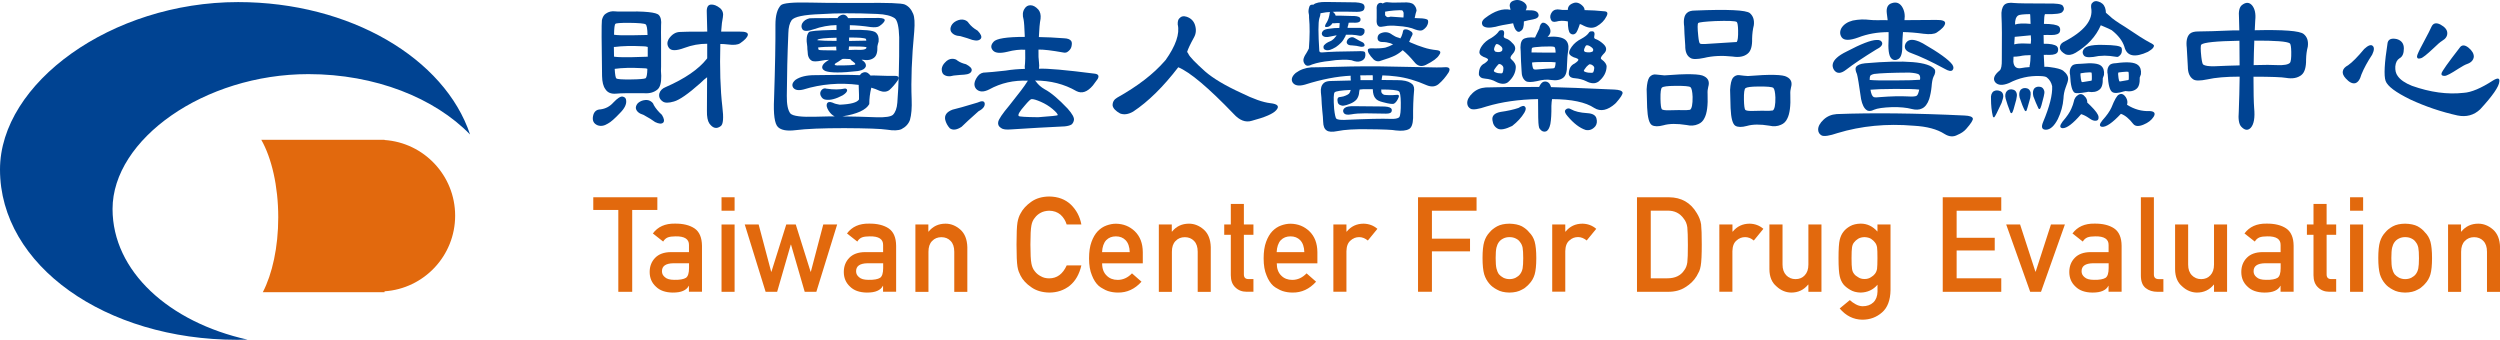 <?xml version="1.0" encoding="utf-8"?>
<!-- Generator: Adobe Illustrator 28.0.0, SVG Export Plug-In . SVG Version: 6.00 Build 0)  -->
<svg version="1.1" id="圖層_1" xmlns="http://www.w3.org/2000/svg" xmlns:xlink="http://www.w3.org/1999/xlink" x="0px" y="0px"
	 viewBox="0 0 455.35 61.89" style="enable-background:new 0 0 455.35 61.89;" xml:space="preserve">
<style type="text/css">
	.st0{fill:#004392;}
	.st1{fill:#E2690D;}
</style>
<g>
	<g>
		<path class="st0" d="M20.5,38.06c0-12.68,16.7-24.56,35.67-24.56c12.19,0,22.99,4.35,29.45,11C81,10.64,63.78,0.38,43.36,0.38
			C20.31,0.38,0,15.14,0,30.88c0,17.48,19.22,31.01,43.17,31.01c0.64,0,1.28-0.01,1.91-0.03C30.78,58.68,20.5,49.4,20.5,38.06z"/>
	</g>
	<g>
		<path class="st1" d="M70.04,25.5v-0.04H47.59c1.88,3.31,3.09,8.41,3.09,14.14c0,5.44-1.09,10.31-2.81,13.62h22.17v-0.16
			c7.19-0.49,12.86-6.47,12.86-13.78C82.9,31.97,77.22,25.99,70.04,25.5z"/>
	</g>
</g>
<g>
	<g>
		<path class="st0" d="M113.4,17.59c0.42,0.08,0.63,0.32,0.65,0.72c0.08,0.69-0.29,1.44-1.12,2.27c-0.96,1.02-1.69,1.66-2.21,1.93
			c-0.66,0.42-1.29,0.52-1.87,0.31c-0.71-0.29-0.99-0.84-0.84-1.65c0.15-0.81,0.6-1.23,1.37-1.25c0.93-0.12,1.71-0.54,2.34-1.25
			C112.46,17.89,113.02,17.53,113.4,17.59z M112.21,17.06c-0.91,0.08-1.57-0.2-1.96-0.84c-0.37-0.5-0.57-1.29-0.59-2.37
			c-0.1-6.09-0.11-9.48-0.03-10.19c0.14-0.58,0.38-0.98,0.72-1.18c0.5-0.35,1.07-0.49,1.71-0.41c0.21,0.04,0.72,0.05,1.53,0.03
			c3.84-0.08,5.98,0.13,6.42,0.65c0.35,0.37,0.49,1,0.4,1.87c-0.02,0.77-0.02,1.69,0,2.77c0,1.87,0,3.44,0,4.71
			c-0.04,0.52-0.03,1.09,0.03,1.71c0.02,1.29-0.22,2.13-0.72,2.52c-0.62,0.5-1.41,0.72-2.37,0.65
			C114.75,16.95,113.04,16.97,112.21,17.06z M117.98,10.33c0-0.6,0-1.19,0-1.78c-0.25-0.08-0.53-0.12-0.84-0.12
			c-2.12-0.1-3.83-0.06-5.14,0.12c-0.1,0-0.17,0-0.19,0c0.02,0.87,0.03,1.46,0.03,1.78c0.04-0.02,0.07-0.02,0.09,0
			c0.5,0.08,1.5,0.11,3.02,0.09C116.64,10.38,117.64,10.35,117.98,10.33z M117.94,6.37c-0.02-1.14-0.14-1.79-0.34-1.93
			c-0.21-0.17-1.25-0.26-3.11-0.28c-1.52,0-2.32,0.06-2.4,0.19c-0.15,0.12-0.23,0.79-0.25,1.99c0.04-0.02,0.07-0.02,0.09,0
			c0.5,0.08,1.53,0.11,3.08,0.09C116.51,6.41,117.49,6.39,117.94,6.37z M111.99,12.54h-0.03c0.06,1.08,0.17,1.66,0.31,1.74
			c0.15,0.15,1.03,0.21,2.65,0.19c1.52-0.02,2.41-0.09,2.68-0.22c0.19-0.19,0.29-0.76,0.31-1.71c-0.13-0.08-0.42-0.12-0.87-0.12
			C114.98,12.31,113.3,12.35,111.99,12.54z M120.56,20.92c0.42,0.69,0.49,1.16,0.22,1.43c-0.29,0.25-0.78,0.21-1.46-0.12
			c-0.46-0.35-1.16-0.79-2.12-1.31c-0.77-0.23-1.23-0.6-1.37-1.12c-0.06-0.29,0.03-0.6,0.28-0.93c0.25-0.27,0.59-0.47,1.03-0.59
			c0.54-0.12,0.98-0.08,1.31,0.12c0.35,0.21,0.56,0.45,0.62,0.72C119.42,19.74,119.92,20.34,120.56,20.92z M127.54,15.16
			c-2.2,1.95-3.8,3.06-4.8,3.33c-0.98,0.29-1.66,0.28-2.06-0.03c-0.52-0.37-0.72-0.85-0.59-1.43c0.15-0.54,0.54-0.93,1.18-1.18
			c3.47-1.52,5.95-3.22,7.45-5.11c0.04-0.06,0.07-0.1,0.09-0.12c0-0.96,0-1.84,0-2.65c-1.43,0-2.81,0.25-4.14,0.75
			c-1.5,0.56-2.44,0.56-2.83,0c-0.35-0.48-0.37-1.01-0.06-1.59c0.58-0.87,1.29-1.31,2.12-1.31c0.23-0.04,1.87-0.06,4.92-0.06
			c-0.04-1.37-0.07-2.55-0.09-3.55c-0.04-0.85,0.2-1.31,0.72-1.37c0.52-0.06,1.09,0.16,1.71,0.65c0.48,0.42,0.64,0.98,0.5,1.68
			c-0.12,0.52-0.23,1.38-0.31,2.59c1.1,0,2.22,0,3.36,0c1.08-0.02,1.58,0.19,1.5,0.62c-0.1,0.44-0.57,0.93-1.4,1.5
			c-0.44,0.29-1.18,0.36-2.24,0.22c-0.48-0.06-0.94-0.09-1.37-0.09c-0.12,4.45,0,8.27,0.37,11.46c0.25,1.99,0.16,3.16-0.28,3.49
			c-0.75,0.58-1.44,0.43-2.09-0.47c-0.31-0.46-0.46-1.23-0.44-2.31c0.02-0.56,0.03-2.6,0.03-6.11
			C128.41,14.34,128,14.7,127.54,15.16z"/>
		<path class="st0" d="M157.1,0.54c4.57-0.06,7.13,0.03,7.7,0.28c0.69,0.31,1.19,0.88,1.53,1.71c0.25,0.6,0.31,1.66,0.19,3.18
			c-0.46,4.82-0.61,8.94-0.47,12.37c0.06,1.56-0.04,2.81-0.31,3.77c-0.27,0.73-0.79,1.29-1.56,1.68c-0.56,0.25-1.43,0.28-2.62,0.09
			c-1.1-0.17-3.69-0.26-7.76-0.28c-3.99,0-6.96,0.12-8.91,0.37c-1.54,0.19-2.6,0-3.18-0.56c-0.62-0.58-0.86-2.31-0.72-5.2
			c0.19-5.77,0.27-10.26,0.25-13.46c0-1.64,0.32-2.81,0.97-3.52c0.39-0.41,2.19-0.58,5.39-0.5C148.68,0.52,151.85,0.54,157.1,0.54z
			 M157.1,13.26c0.48-0.23,0.91-0.11,1.31,0.34c0.06,0.04,0.1,0.09,0.12,0.16c0.46-0.02,0.84-0.02,1.15,0
			c1.56,0.06,2.68,0.08,3.36,0.06c0.6,0,0.77,0.26,0.5,0.78c-0.48,0.71-1,1.31-1.56,1.81c-0.5,0.35-1.09,0.39-1.78,0.12
			c-0.5-0.23-1-0.42-1.5-0.56c-0.25,1-0.37,1.99-0.37,2.99c-0.58,1.06-2.21,1.81-4.89,2.24c1.91,0.02,3.99,0.07,6.23,0.16
			c1.58,0.04,2.56-0.1,2.96-0.44c0.46-0.46,0.73-1.19,0.81-2.21c0.25-3.1,0.36-7.07,0.34-11.93c-0.06-1.89-0.32-3.03-0.78-3.43
			c-0.67-0.48-1.75-0.75-3.24-0.81c-4.01-0.17-7.41-0.16-10.22,0.03c-3.12,0.1-4.9,0.48-5.36,1.12c-0.37,0.54-0.57,1.32-0.59,2.34
			c-0.17,3.92-0.26,7.74-0.28,11.43c-0.02,1.56,0.2,2.63,0.65,3.21c0.46,0.48,1.99,0.67,4.61,0.59c2.16-0.06,3.31-0.08,3.46-0.06
			c-0.41-0.19-0.79-0.54-1.12-1.06c-0.33-0.54-0.43-0.97-0.28-1.28c0.17-0.31,0.51-0.36,1.03-0.16c0.33,0.17,0.76,0.29,1.28,0.37
			c2.01-0.08,3.19-0.4,3.52-0.96c0.02-0.25,0-1.13-0.06-2.65c-3.47-0.44-6.82-0.16-10.06,0.84c-0.92,0.23-1.54,0.11-1.87-0.34
			c-0.29-0.46-0.15-0.93,0.44-1.43c0.83-0.56,1.99-0.84,3.49-0.84c3.61-0.08,6.35-0.08,8.22,0C156.74,13.48,156.9,13.34,157.1,13.26
			z M149.66,11.04c-0.96,0.19-1.57,0.19-1.84,0c-0.48-0.29-0.72-0.85-0.72-1.68c-0.04-0.25-0.06-0.54-0.06-0.87
			c-0.23-1.33-0.12-2.21,0.31-2.65c0.21-0.19,1.57-0.31,4.08-0.37c0.31-0.02,0.62-0.02,0.93,0c0-0.33,0-0.63,0-0.9
			c-1.37,0.02-2.77,0.28-4.21,0.78c-1.06,0.37-1.72,0.37-1.99,0c-0.23-0.35-0.24-0.73-0.03-1.12c0.27-0.46,0.72-0.76,1.34-0.9
			c0.1-0.02,1.22-0.03,3.33-0.03c0.58-0.02,1.16-0.02,1.74,0c0.08-0.14,0.17-0.25,0.25-0.31c0.6-0.44,1.1-0.42,1.5,0.03
			c0.06,0.1,0.12,0.2,0.19,0.28c1.81-0.02,3.68-0.03,5.61-0.03c0.73,0.02,1.08,0.17,1.06,0.44c-0.08,0.31-0.42,0.67-1,1.06
			c-0.29,0.19-0.81,0.24-1.56,0.16c-1.39-0.21-2.66-0.32-3.8-0.34c0,0.21,0,0.44,0,0.69c-0.02,0.04-0.03,0.09-0.03,0.16
			c2.7-0.06,4.28,0.09,4.74,0.47c0.44,0.37,0.61,0.93,0.53,1.68c-0.08,0.25-0.16,0.53-0.22,0.84c0.04,1.04-0.16,1.72-0.59,2.06
			c-0.5,0.41-1.18,0.55-2.06,0.4c-0.06-0.02-0.14-0.02-0.22,0c0.12,0.08,0.26,0.19,0.41,0.31c0.31,0.29,0.43,0.6,0.34,0.94
			c-0.15,0.37-0.54,0.62-1.18,0.75c-0.15,0.02-0.26,0.04-0.34,0.06c-2.91,0.33-4.84,0.33-5.8,0c-0.33-0.15-0.53-0.32-0.59-0.53
			c-0.06-0.17-0.02-0.38,0.12-0.62c0.17-0.27,0.53-0.57,1.09-0.9C150.48,10.9,150.03,10.96,149.66,11.04z M152.37,6.87
			c-2.1,0.04-3.25,0.17-3.46,0.37c-0.02,0-0.03,0.03-0.03,0.09c0.69,0.08,1.85,0.12,3.49,0.12C152.37,7.25,152.37,7.06,152.37,6.87z
			 M152.31,8.49c-1.62,0.02-2.72,0.07-3.3,0.16c0.02,0.27,0.07,0.41,0.16,0.44c0.1,0.06,1.16,0.09,3.18,0.09
			C152.32,8.97,152.31,8.74,152.31,8.49z M150.37,18.15c-0.39-0.04-0.7-0.29-0.9-0.75c-0.15-0.37-0.08-0.72,0.19-1.03
			c0.27-0.27,0.56-0.34,0.87-0.22c1.31,0.19,2.44,0.18,3.4-0.03c0.23,0.02,0.35,0.13,0.37,0.34c-0.02,0.27-0.29,0.57-0.81,0.9
			C152.24,18.03,151.21,18.29,150.37,18.15z M154.86,10.76c-0.91-0.06-1.4-0.06-1.46,0c-0.08,0.04-0.17,0.09-0.25,0.16
			c-0.35,0.25-0.66,0.45-0.93,0.59c-0.15,0.1-0.21,0.19-0.19,0.25c0.04,0.1,0.19,0.16,0.44,0.16c2.08,0,3.18-0.06,3.3-0.19
			c0.02-0.12-0.03-0.23-0.16-0.31c-0.19-0.17-0.38-0.32-0.59-0.47C154.93,10.85,154.88,10.78,154.86,10.76z M154.58,9.11
			c0.83-0.04,1.47-0.05,1.93-0.03c0.62,0.02,1.04-0.06,1.25-0.25c0.02-0.04,0.04-0.12,0.06-0.25c-0.56-0.1-1.62-0.14-3.18-0.12
			C154.62,8.69,154.6,8.91,154.58,9.11z M154.64,7.46c1.52-0.04,2.57-0.06,3.15-0.06c-0.02-0.19-0.04-0.29-0.06-0.31
			c-0.29-0.19-1.32-0.27-3.08-0.25c0,0.21,0,0.37,0,0.5C154.64,7.4,154.64,7.44,154.64,7.46z"/>
		<path class="st0" d="M175.95,11.7c0.77,0.4,1.11,0.78,1.03,1.15c-0.08,0.44-0.54,0.69-1.37,0.75c-0.44,0.02-1.07,0.07-1.9,0.16
			c-0.79,0.23-1.41,0.16-1.87-0.22c-0.23-0.23-0.33-0.57-0.31-1.03c0.06-0.42,0.26-0.79,0.59-1.12c0.39-0.44,0.82-0.66,1.28-0.68
			c0.44,0,0.76,0.1,0.97,0.31C174.78,11.32,175.31,11.55,175.95,11.7z M179.35,18.8c0.08,0.54-0.29,1.03-1.12,1.46
			c-1.5,1.33-2.52,2.27-3.08,2.83c-0.87,0.58-1.59,0.67-2.15,0.28c-0.42-0.46-0.7-0.98-0.84-1.56c-0.17-0.83,0.28-1.44,1.34-1.84
			c0.75-0.17,2.25-0.59,4.52-1.28C178.82,18.33,179.26,18.37,179.35,18.8z M178.07,5.59c0.6,0.62,0.8,1.1,0.59,1.43
			c-0.27,0.37-0.79,0.46-1.56,0.25c-0.5-0.19-1.23-0.42-2.18-0.69c-0.83-0.04-1.4-0.32-1.71-0.84c-0.15-0.31-0.13-0.66,0.06-1.06
			c0.19-0.37,0.5-0.66,0.93-0.87c0.52-0.25,1-0.31,1.43-0.19c0.39,0.12,0.66,0.32,0.81,0.59C176.85,4.74,177.38,5.2,178.07,5.59z
			 M184.18,23.57c-0.91,0.08-1.53,0-1.84-0.25c-0.44-0.27-0.61-0.63-0.53-1.09c0.08-0.5,0.76-1.51,2.03-3.02
			c1.76-2.2,2.81-3.59,3.15-4.17c0.08-0.15,0.17-0.26,0.25-0.34c-2.58-0.12-4.93,0.41-7.07,1.59c-1.02,0.52-1.81,0.49-2.37-0.09
			c-0.5-0.6-0.41-1.37,0.28-2.31c0.35-0.48,0.84-0.71,1.46-0.69c0.52-0.02,1.72-0.13,3.61-0.34c1.16-0.19,2.34-0.29,3.52-0.31
			c-0.04-0.29-0.03-0.62,0.03-1c0.04-0.39,0.05-1.23,0.03-2.49c-0.98-0.06-2.06,0.06-3.24,0.37c-1.29,0.31-2.15,0.25-2.59-0.19
			c-0.48-0.5-0.46-1.04,0.06-1.62c0.5-0.6,2.4-0.9,5.7-0.9c-0.06-1.72-0.14-2.77-0.22-3.15c-0.23-0.79-0.18-1.44,0.16-1.96
			c0.27-0.46,0.65-0.67,1.15-0.65c0.46,0.02,0.91,0.28,1.37,0.78c0.35,0.42,0.49,0.98,0.41,1.68c-0.15,0.77-0.25,1.88-0.31,3.33
			c1.35,0.02,2.87,0.09,4.55,0.22c0.69,0.02,1.13,0.19,1.34,0.5c0.15,0.21,0.16,0.57,0.03,1.09c-0.12,0.38-0.38,0.69-0.78,0.94
			c-0.21,0.1-0.45,0.12-0.72,0.06c-2.06-0.37-3.55-0.55-4.49-0.53c-0.02,1.02,0.01,1.79,0.09,2.31c0.06,0.46,0.06,0.85,0,1.18
			c1.47-0.08,4.86,0.22,10.16,0.9c0.66,0.08,0.84,0.41,0.53,0.97c-0.31,0.42-0.6,0.81-0.87,1.18c-1,1.18-1.99,1.53-2.99,1.03
			c-2.22-1.29-4.74-1.93-7.54-1.93c0.06,0.06,0.12,0.13,0.19,0.22c0.39,0.54,0.91,1,1.56,1.37c1.14,0.6,2.53,1.78,4.18,3.52
			c0.85,0.96,1.23,1.65,1.15,2.09c-0.06,0.33-0.2,0.59-0.4,0.78c-0.27,0.19-0.7,0.31-1.28,0.37c-0.77,0.04-2.38,0.12-4.83,0.25
			C187.21,23.38,185.57,23.48,184.18,23.57z M187.88,18.05c-0.19,0.02-0.59,0.41-1.21,1.15c-0.96,1.08-1.33,1.72-1.12,1.93
			c0.1,0.12,1.29,0.2,3.55,0.22c2.31-0.17,3.49-0.29,3.55-0.37c0.04-0.19-0.28-0.57-0.97-1.15c-0.62-0.52-1.32-0.94-2.09-1.28
			C188.79,18.2,188.22,18.03,187.88,18.05z"/>
		<path class="st0" d="M206.39,20.33c-0.87,0.5-1.66,0.61-2.37,0.34c-0.83-0.46-1.29-0.95-1.37-1.46c-0.02-0.62,0.26-1.1,0.84-1.43
			c3.72-2.08,6.6-4.3,8.66-6.67c0.02-0.06,0.06-0.1,0.12-0.12c1.89-2.66,2.64-4.84,2.24-6.54c-0.02-0.52,0.07-0.88,0.28-1.09
			c0.33-0.39,0.78-0.5,1.34-0.31c0.75,0.25,1.25,0.73,1.5,1.43c0.29,0.85,0.24,1.63-0.16,2.34c-0.69,1.25-1.1,2.13-1.25,2.65
			c0.1,0.1,0.19,0.23,0.25,0.38c0.21,0.48,1.22,1.54,3.05,3.18c1.47,1.27,3.65,2.57,6.54,3.89c2.22,1.1,3.99,1.72,5.3,1.87
			c1.37,0.15,1.73,0.57,1.09,1.28c-0.54,0.64-2.02,1.29-4.45,1.93c-1.12,0.35-2.22-0.06-3.3-1.25c-4.61-4.8-7.98-7.63-10.09-8.5
			C211.87,15.82,209.13,18.52,206.39,20.33z"/>
		<path class="st0" d="M241.62,23.75c-0.4-0.27-0.6-0.79-0.62-1.56c-0.02-0.58-0.07-1.26-0.16-2.03c-0.08-0.83-0.13-1.63-0.16-2.4
			c-0.04-0.33-0.07-0.63-0.09-0.9c-0.08-0.77,0.09-1.35,0.53-1.74c0.27-0.25,0.73-0.37,1.37-0.37c1.1-0.04,2.28-0.07,3.55-0.09
			c-0.04-0.38-0.05-0.67-0.03-0.87c-2.53,0.12-5.31,0.66-8.32,1.62c-1.1,0.31-1.85,0.19-2.24-0.37c-0.33-0.54-0.16-1.12,0.53-1.74
			c0.81-0.6,1.76-0.95,2.84-1.03c0.31,0,0.91-0.01,1.81-0.03c3.74-0.12,7.21-0.18,10.4-0.16c3.93,0.08,6.67,0.13,8.22,0.16
			c1.87,0.06,3.21,0.06,4.02,0c0.73-0.02,0.92,0.29,0.59,0.93c-0.54,0.85-1.15,1.57-1.84,2.15c-0.58,0.48-1.29,0.55-2.12,0.22
			c-1.97-0.87-3.84-1.41-5.61-1.62c-0.79-0.1-1.63-0.17-2.52-0.19c0,0.04,0,0.07,0,0.09c-0.06,0.23-0.1,0.48-0.12,0.75
			c1.12,0,2.1,0.01,2.93,0.03c1.04,0,1.82,0.17,2.34,0.5c0.46,0.25,0.68,0.66,0.65,1.25c-0.15,1.62-0.21,3.34-0.19,5.17
			c-0.04,1.08-0.29,1.75-0.75,1.99c-0.52,0.29-1.32,0.37-2.4,0.25c-0.56-0.12-2.25-0.2-5.08-0.22c-2.37-0.04-4.22,0.07-5.55,0.34
			C242.66,24.07,242,24.03,241.62,23.75z M248.48,5.34c0.08,0.15,0.09,0.35,0.03,0.62c-0.08,0.21-0.23,0.38-0.44,0.5
			c-0.12,0.06-0.26,0.08-0.4,0.06c-0.5-0.1-0.97-0.17-1.4-0.19c-0.31,0-0.68,0-1.12,0c-0.06,0.12-0.1,0.23-0.12,0.31
			c-0.25,0.5-0.51,0.88-0.78,1.15c-0.31,0.31-0.62,0.57-0.93,0.78c-0.42,0.25-0.76,0.42-1.03,0.5c-0.35,0.1-0.63,0.11-0.84,0.03
			c-0.23-0.08-0.35-0.2-0.37-0.34c-0.06-0.27,0-0.48,0.19-0.62c0.21-0.23,0.54-0.44,1-0.62c0.19-0.06,0.42-0.22,0.69-0.47
			c0.19-0.21,0.35-0.4,0.5-0.59c-0.1-0.02-0.17-0.02-0.19,0c-0.35,0.06-0.67,0.12-0.94,0.19c-0.68,0.17-1.15,0.12-1.4-0.12
			c-0.25-0.27-0.24-0.57,0.03-0.89c0.19-0.23,0.62-0.37,1.31-0.43c0.48-0.08,1.04-0.12,1.68-0.12c0.04-0.41,0.06-0.69,0.06-0.83
			l-0.03-0.06c-0.17,0-0.31,0-0.44,0c-0.37,0.04-0.65,0.05-0.84,0.03c-0.23,0.35-0.5,0.57-0.81,0.66c-0.29,0.06-0.47,0.05-0.53-0.03
			c-0.06-0.14,0.04-0.42,0.31-0.81c0.12-0.21,0.23-0.45,0.31-0.7c0.1-0.36,0.17-0.63,0.19-0.82c0-0.17,0.03-0.28,0.09-0.34
			c-0.52,0.02-0.98,0.07-1.37,0.16c-0.17,0.02-0.29,0.04-0.37,0.06c-0.02,0.29-0.09,0.61-0.22,0.95c-0.21,0.74-0.21,2.71,0,5.91
			c0.02,0.21,0.19,0.3,0.5,0.28c1.33-0.12,3.5-0.2,6.51-0.22c0.69-0.04,1.1,0,1.25,0.12c0.1,0.1,0.15,0.34,0.12,0.72
			c-0.04,0.46-0.31,0.78-0.81,0.96c-0.46,0.17-1.03,0.12-1.71-0.16c-0.46-0.08-1.01-0.11-1.65-0.09c-0.85,0.02-1.62,0.09-2.31,0.22
			c-1.21,0.11-2.29,0.32-3.24,0.65c-0.56,0.29-0.97,0.3-1.22,0.03c-0.25-0.27-0.36-0.57-0.34-0.9c0.04-0.33,0.22-0.73,0.53-1.18
			c0.19-0.31,0.34-0.6,0.47-0.87c0.17-2.2,0.18-4.07,0.03-5.6c0.02-0.32-0.01-0.63-0.09-0.94c-0.04-0.31,0.01-0.68,0.16-1.12
			c0.1-0.27,0.35-0.37,0.75-0.31c-0.02-0.02-0.02-0.03,0-0.03c0.39-0.33,1.16-0.49,2.31-0.47c1.6,0.02,3.12,0.04,4.58,0.06
			c1.14-0.02,1.88,0.1,2.21,0.37c0.21,0.25,0.25,0.54,0.12,0.87c-0.1,0.33-0.54,0.5-1.31,0.5c-1.43-0.04-2.69-0.05-3.77-0.03
			c-0.27,0-0.5,0.01-0.68,0.03c0.1,0.04,0.2,0.1,0.28,0.19c0.17,0.19,0.26,0.35,0.28,0.5c0.23,0,0.48,0,0.75,0
			c0.73,0.02,1.43,0.04,2.12,0.06c0.77-0.02,1.28,0.07,1.53,0.28c0.14,0.15,0.18,0.35,0.09,0.6c-0.1,0.23-0.42,0.35-0.93,0.35
			c-0.46-0.02-0.85-0.02-1.18,0c-0.04,0.15-0.07,0.29-0.09,0.44c-0.06,0.13-0.1,0.29-0.12,0.5c0.68,0,1.46,0,2.34,0
			C248.1,5.1,248.35,5.2,248.48,5.34z M254.34,17.28c0.37-0.06,0.52,0.06,0.44,0.37c-0.23,0.6-0.51,1.01-0.84,1.21
			c-0.23,0.15-0.91,0.06-2.06-0.25c-0.67-0.16-1.1-0.38-1.31-0.65c-0.33-0.33-0.51-0.9-0.53-1.71c-0.56,0-1.15,0-1.78,0
			c-0.23,0.02-0.44,0.04-0.62,0.06c-0.06,0.27-0.1,0.54-0.12,0.81c-0.08,0.4-0.23,0.73-0.44,1c-0.29,0.33-0.69,0.59-1.18,0.78
			c-0.52,0.21-0.9,0.32-1.15,0.34c-0.21,0.04-0.44,0-0.69-0.12c-0.21-0.1-0.34-0.26-0.4-0.47c-0.08-0.31-0.08-0.56,0-0.75
			c0.04-0.15,0.23-0.23,0.56-0.25c0.33-0.04,0.63-0.12,0.9-0.25c0.25-0.1,0.45-0.22,0.59-0.34c0.13-0.17,0.22-0.35,0.28-0.56
			c0-0.06,0-0.1,0-0.12c-1.72,0.08-2.69,0.23-2.9,0.44c-0.19,0.19-0.22,1.2-0.09,3.02c0.12,1.06,0.26,1.65,0.4,1.78
			c0.23,0.17,0.72,0.24,1.46,0.22c4.17-0.19,6.96-0.25,8.35-0.19c0.85,0.04,1.4-0.06,1.65-0.31c0.21-0.27,0.3-1.16,0.28-2.68
			c-0.02-1.2-0.13-1.88-0.34-2.02c-0.31-0.23-1.38-0.34-3.21-0.34c0,0.04,0,0.1,0,0.19c-0.06,0.33,0.1,0.59,0.5,0.78
			C252.76,17.35,253.5,17.36,254.34,17.28z M251.72,19.39c0.83,0,1.37,0.1,1.62,0.31c0.17,0.15,0.21,0.35,0.12,0.62
			c-0.08,0.25-0.41,0.38-1,0.38c-1.45-0.04-2.72-0.06-3.8-0.06c-1,0-1.85,0.06-2.55,0.19c-0.75,0.15-1.22,0.03-1.4-0.34
			c-0.15-0.29-0.08-0.56,0.19-0.81c0.31-0.25,0.88-0.36,1.71-0.34C248.4,19.37,250.1,19.39,251.72,19.39z M248.26,7.74
			c0.21,0.17,0.3,0.35,0.28,0.56c-0.06,0.17-0.28,0.24-0.65,0.22c-0.58-0.14-1.12-0.23-1.62-0.25c-0.44,0-0.73-0.09-0.87-0.28
			c-0.12-0.17-0.15-0.34-0.06-0.53c0.06-0.21,0.2-0.38,0.4-0.53c0.21-0.1,0.38-0.16,0.53-0.16c0.19,0,0.38,0.07,0.59,0.22
			C247.34,7.29,247.8,7.53,248.26,7.74z M250.04,14.6c0-0.31,0-0.54,0-0.68c-0.02-0.08-0.03-0.16-0.03-0.22
			c-0.75,0-1.51,0.01-2.27,0.03c0.06,0.27,0.08,0.56,0.06,0.87C248.58,14.6,249.33,14.6,250.04,14.6z M250.22,10.86
			c-0.83-0.85-1.18-1.47-1.06-1.87c0.06-0.12,0.29-0.19,0.69-0.19c1,0.04,1.82,0,2.46-0.12c0.44-0.12,0.91-0.32,1.43-0.59
			c-0.19-0.08-0.35-0.16-0.5-0.22c-0.46-0.14-0.93-0.22-1.43-0.22c-0.62,0-0.92-0.26-0.9-0.78c0.02-0.44,0.26-0.73,0.72-0.87
			c0.71-0.25,1.35-0.14,1.93,0.31c0.39,0.27,0.76,0.45,1.09,0.53c0.15,0.04,0.28,0.09,0.41,0.16c0.08-0.15,0.16-0.28,0.22-0.41
			c0.13-0.31,0.22-0.63,0.28-0.97c0.04-0.14,0.12-0.23,0.25-0.25c0.35-0.1,0.79,0.04,1.31,0.44c0.17,0.17,0.21,0.35,0.12,0.56
			c-0.21,0.37-0.38,0.76-0.53,1.15c-0.02,0.04-0.04,0.07-0.06,0.09c0.1,0.04,0.22,0.09,0.34,0.16c0.85,0.37,1.62,0.66,2.31,0.87
			c0.73,0.25,1.54,0.41,2.43,0.5c0.64,0.08,0.78,0.38,0.4,0.87c-0.31,0.56-1.12,1.16-2.43,1.81c-0.83,0.4-1.54,0.21-2.12-0.56
			c-0.71-0.85-1.4-1.56-2.09-2.12c-0.42,0.38-0.88,0.7-1.4,0.97c-0.58,0.29-1.53,0.63-2.83,1.03
			C250.9,11.22,250.56,11.13,250.22,10.86z M258.01,1.95c-0.02,0.04-0.04,0.1-0.06,0.19c-0.04,0.06-0.14,0.45-0.28,1.15
			c0.77,0.02,1.23,0.04,1.37,0.06c0.6,0.06,0.94,0.17,1.03,0.31c0.12,0.31,0.05,0.7-0.22,1.15c-0.25,0.33-0.51,0.56-0.78,0.69
			c-0.27,0.12-0.7,0.08-1.28-0.12c-0.77-0.35-1.85-0.57-3.24-0.65c-0.93-0.1-1.71-0.08-2.34,0.06c-0.48,0.1-0.81,0.12-1,0.06
			c-0.19-0.1-0.32-0.26-0.4-0.47c-0.08-0.27-0.1-0.65-0.06-1.15c0-0.29,0-0.78,0-1.46c-0.04-0.46,0.02-0.79,0.19-1
			c0.15-0.17,0.32-0.25,0.53-0.25c0.17,0,0.29,0.04,0.37,0.12c0.37-0.21,0.69-0.28,0.97-0.22c0.21,0.02,0.5,0.04,0.87,0.06
			c0.75,0,1.38-0.01,1.9-0.03c0.93-0.06,1.57,0.06,1.9,0.37C257.81,1.14,257.99,1.51,258.01,1.95z M252.28,2.13
			c0,0.31,0,0.53,0,0.65c0.17,0.21,0.31,0.32,0.44,0.34c0.17,0.02,0.35-0.01,0.56-0.09c0.25,0.02,1.03,0.07,2.34,0.16
			c0.02-0.12,0.03-0.23,0.03-0.31c0-0.19,0-0.29,0-0.31c0.04-0.25-0.04-0.48-0.25-0.69c-0.19-0.04-0.68-0.03-1.5,0.03
			C253.15,1.98,252.61,2.05,252.28,2.13z"/>
		<path class="st0" d="M294.03,16.31c0.91,0.04,1.41,0.22,1.5,0.53c0.08,0.27-0.32,0.91-1.22,1.93c-0.04,0-0.07,0.03-0.09,0.09
			c-1.41,1.25-2.69,1.52-3.83,0.81c-1.58-1.06-4.14-1.6-7.7-1.62c-0.06,0.33-0.1,0.75-0.12,1.25c0.02,1.37-0.04,2.47-0.19,3.3
			c-0.17,0.77-0.44,1.21-0.81,1.34c-0.39,0.12-0.75-0.01-1.06-0.4c-0.15-0.17-0.23-0.38-0.25-0.66c-0.08-0.35-0.12-1.96-0.12-4.83
			c-3.49,0.06-6.62,0.51-9.38,1.34c-1.47,0.5-2.43,0.64-2.87,0.44c-0.42-0.23-0.63-0.57-0.65-1.03c-0.02-0.6,0.31-1.23,1-1.87
			c0.64-0.6,1.43-0.93,2.37-1c2.35-0.08,5.59-0.11,9.72-0.09c0.25-0.56,0.54-0.88,0.87-0.97c0.42-0.08,0.76,0.04,1.03,0.38
			c0.1,0.17,0.2,0.37,0.28,0.62C284.64,15.91,288.48,16.06,294.03,16.31z M272.5,14.91c-0.58-0.33-1.26-0.53-2.02-0.59
			c-0.33-0.02-0.6-0.1-0.81-0.25c-0.19-0.17-0.29-0.34-0.31-0.53c0-1.02,0.34-1.68,1.03-1.99c0.44-0.31,0.65-0.54,0.65-0.69
			c0-0.14-0.28-0.31-0.84-0.5c-0.33-0.17-0.54-0.32-0.62-0.47c-0.1-0.17-0.15-0.29-0.12-0.37c0-0.33,0.16-0.73,0.47-1.18
			c0.4-0.58,0.97-1.06,1.71-1.43c0.58-0.37,1-0.73,1.25-1.06c0.14-0.25,0.31-0.36,0.5-0.34c0.52-0.1,0.69,0.25,0.5,1.06
			c-0.02,0.21,0.1,0.35,0.37,0.44c0.39,0.1,0.79,0.37,1.18,0.81c0.71,0.62,0.72,1.31,0.03,2.06c-0.39,0.42-0.46,0.73-0.19,0.93
			c0.54,0.48,0.81,0.93,0.81,1.37c-0.02,1.06-0.5,1.99-1.43,2.8c-0.29,0.21-0.62,0.3-1,0.28C273.28,15.23,272.89,15.12,272.5,14.91z
			 M272.4,4.88c-1.16,0.25-1.93,0.19-2.31-0.19c-0.31-0.46-0.19-0.91,0.37-1.37c1.72-1.33,3.28-1.84,4.67-1.53
			c-0.02-0.1-0.04-0.2-0.06-0.28c-0.19-0.56-0.08-0.98,0.31-1.25c0.75-0.41,1.51-0.34,2.27,0.22c0.42,0.35,0.53,0.76,0.34,1.21
			c-0.04,0.04-0.07,0.1-0.09,0.19c0.25-0.02,0.5-0.02,0.75,0c0.98-0.02,1.51,0.26,1.59,0.84c0.04,0.39-0.29,0.67-1,0.81
			c-0.6,0.1-1.16,0.23-1.68,0.37c0.02,0.93-0.16,1.51-0.53,1.71c-0.31,0.29-0.62,0.25-0.93-0.12c-0.21-0.27-0.37-0.69-0.5-1.25
			C274.1,4.48,273.03,4.69,272.4,4.88z M275.43,22.94c-1.23,0.6-2.1,0.77-2.62,0.5c-0.56-0.29-0.88-0.79-0.97-1.5
			c-0.15-0.83,0.35-1.35,1.5-1.56c1.23-0.17,2.31-0.41,3.24-0.72c0.58-0.37,0.97-0.46,1.15-0.25c0.25,0.23,0.22,0.6-0.09,1.12
			C277.12,21.4,276.38,22.2,275.43,22.94z M273.03,11.64c-0.06,0.02-0.23,0.2-0.5,0.53c-0.29,0.37-0.44,0.62-0.44,0.75
			c0.02,0.1,0.13,0.2,0.34,0.28c0.23,0.1,0.53,0.16,0.9,0.16c0.17,0.02,0.28-0.01,0.34-0.09c0.1-0.19,0.16-0.47,0.16-0.84
			c0-0.23-0.09-0.42-0.28-0.56C273.41,11.73,273.24,11.66,273.03,11.64z M272.59,8.02c-0.1,0.02-0.2,0.14-0.28,0.34
			c-0.12,0.25-0.19,0.47-0.19,0.65c0.04,0.19,0.13,0.32,0.28,0.41c0.48,0.12,0.84,0.09,1.09-0.09c0.1-0.06,0.16-0.19,0.16-0.37
			c0.02-0.21-0.1-0.42-0.37-0.62C273.03,8.13,272.8,8.02,272.59,8.02z M279.94,14.78c-1.02,0.21-1.69,0.21-2.02,0
			c-0.52-0.35-0.78-0.98-0.78-1.87c-0.08-1.18-0.14-2.37-0.16-3.55c-0.12-1.08,0.01-1.81,0.4-2.18c0.39-0.31,1.13-0.43,2.21-0.34
			c0.52-1.06,0.78-1.6,0.78-1.62c0.1-0.64,0.32-1.01,0.65-1.09c0.33-0.02,0.69,0.2,1.06,0.65c0.42,0.6,0.43,1.16,0.03,1.68
			c-0.08,0.08-0.17,0.17-0.25,0.25c1.52-0.12,2.59,0.04,3.21,0.5c0.48,0.39,0.68,1,0.59,1.81c-0.15,0.89-0.23,1.85-0.25,2.87
			c0.02,1.12-0.2,1.87-0.65,2.24c-0.54,0.44-1.29,0.58-2.24,0.44C281.8,14.44,280.94,14.51,279.94,14.78z M283.34,9.58
			c-0.02-0.6-0.09-0.94-0.22-1.03c-0.19-0.1-0.95-0.12-2.27-0.06c-1.06,0.06-1.65,0.14-1.78,0.22c-0.08,0.06-0.12,0.34-0.12,0.84
			c0.39,0.02,1.18,0.03,2.37,0.03C282.27,9.58,282.94,9.58,283.34,9.58z M279.04,11.39c0.06,0.73,0.17,1.13,0.31,1.21
			c0.08,0.06,0.25,0.08,0.5,0.06c1.39-0.12,2.32-0.19,2.77-0.19c0.25,0,0.42-0.03,0.5-0.09c0.12-0.17,0.2-0.51,0.22-1.03
			c-0.42-0.06-1.1-0.08-2.06-0.06C280.16,11.29,279.41,11.32,279.04,11.39z M283.43,3.94c-0.5,0.12-0.82-0.01-0.97-0.41
			c-0.19-0.44-0.11-0.88,0.22-1.34c0.33-0.42,0.82-0.56,1.46-0.44c0.21,0.06,0.59,0.08,1.15,0.06c0.1-0.02,0.2-0.02,0.28,0
			c-0.02-0.56,0.28-0.97,0.9-1.21c0.56-0.25,1.12-0.13,1.68,0.37c0.31,0.27,0.47,0.56,0.47,0.87c1.16,0.02,2.38,0.09,3.64,0.22
			c0.54,0.04,0.65,0.35,0.34,0.93c-0.37,0.75-0.97,1.35-1.78,1.81c-0.69,0.38-1.47,0.33-2.37-0.12c-0.21-0.12-0.44-0.23-0.69-0.31
			c-0.31,0.93-0.56,1.5-0.75,1.68c-0.33,0.29-0.67,0.3-1,0.03c-0.29-0.25-0.44-0.98-0.44-2.18C284.78,3.74,284.06,3.75,283.43,3.94z
			 M289.13,20.61c0.96,0.06,1.51,0.39,1.65,0.97c0.15,0.54,0.08,1.01-0.19,1.4c-0.5,0.6-1.09,0.83-1.78,0.69
			c-1.08-0.35-2.18-1.19-3.3-2.52c-0.46-0.52-0.58-0.9-0.37-1.15c0.29-0.31,0.63-0.34,1.03-0.09
			C286.82,20.29,287.81,20.53,289.13,20.61z M288.95,14.81c-0.62-0.31-1.32-0.5-2.09-0.56c-0.35-0.02-0.63-0.1-0.84-0.25
			c-0.19-0.19-0.28-0.37-0.28-0.56c0.02-0.93,0.37-1.56,1.06-1.87c0.46-0.31,0.69-0.54,0.69-0.69c0-0.14-0.28-0.29-0.84-0.44
			c-0.33-0.15-0.56-0.29-0.69-0.44c-0.1-0.12-0.16-0.25-0.16-0.37c0-0.31,0.17-0.7,0.5-1.15c0.42-0.58,1-1.06,1.75-1.43
			c0.6-0.33,1.03-0.66,1.28-1c0.14-0.25,0.32-0.36,0.53-0.34c0.52-0.08,0.68,0.26,0.5,1.03c-0.02,0.21,0.1,0.34,0.37,0.41
			c0.39,0.15,0.81,0.42,1.25,0.81c0.73,0.64,0.75,1.28,0.06,1.9c-0.48,0.5-0.58,0.82-0.31,0.97c0.6,0.44,0.9,0.87,0.9,1.31
			c-0.04,1.06-0.54,1.97-1.5,2.74c-0.33,0.21-0.66,0.3-1,0.28C289.74,15.14,289.34,15.02,288.95,14.81z M289.51,11.7
			c-0.1,0.04-0.29,0.2-0.56,0.47c-0.31,0.4-0.47,0.63-0.47,0.72s0.12,0.17,0.37,0.25c0.23,0.08,0.54,0.12,0.94,0.12
			c0.19,0.02,0.32-0.01,0.4-0.09c0.1-0.19,0.17-0.45,0.19-0.78c0-0.19-0.1-0.35-0.31-0.5C289.9,11.76,289.72,11.7,289.51,11.7z
			 M289.04,8.24c-0.12,0-0.23,0.09-0.31,0.28c-0.15,0.27-0.22,0.48-0.22,0.62c0,0.17,0.09,0.28,0.28,0.34
			c0.5,0.1,0.9,0.08,1.21-0.06c0.13-0.06,0.19-0.17,0.19-0.31c0.02-0.19-0.12-0.38-0.44-0.59C289.49,8.33,289.25,8.24,289.04,8.24z"
			/>
		<path class="st0" d="M302.97,22.82c-0.93,0.25-1.63,0.24-2.09-0.03c-0.5-0.31-0.79-1.38-0.87-3.21c-0.04-1.35-0.07-2.46-0.09-3.33
			c0.06-1.06,0.23-1.79,0.5-2.18c0.33-0.4,0.73-0.56,1.18-0.5c0.6,0.08,1.12,0.13,1.56,0.16c4.11-0.33,6.52-0.28,7.23,0.16
			c0.77,0.39,1.02,1.04,0.75,1.93c-0.1,0.37-0.15,0.81-0.12,1.31c0.08,2.04-0.1,3.49-0.56,4.36c-0.25,0.54-0.63,0.91-1.15,1.12
			c-0.64,0.29-1.35,0.34-2.12,0.16C305.43,22.49,304.03,22.51,302.97,22.82z M302.72,15.94c-0.21,0.17-0.3,0.85-0.28,2.06
			c0.02,1.08,0.1,1.71,0.25,1.9c0.12,0.12,0.5,0.19,1.12,0.19c1.35-0.04,2.47-0.05,3.36-0.03c0.23-0.02,0.45-0.04,0.65-0.06
			c0.33-0.21,0.49-1,0.47-2.37c-0.04-0.95-0.17-1.54-0.37-1.74c-0.21-0.19-1.16-0.27-2.87-0.25
			C303.75,15.65,302.97,15.75,302.72,15.94z M310.38,10.55c-1.27,0.27-2.1,0.27-2.49,0c-0.64-0.37-0.96-1.12-0.94-2.24
			c-0.12-1.74-0.19-2.9-0.19-3.46c-0.17-1.22,0-2.06,0.5-2.49c0.29-0.29,0.78-0.44,1.46-0.44c5.98-0.25,9.32-0.09,10,0.47
			c0.6,0.52,0.84,1.26,0.72,2.21c-0.19,0.75-0.29,1.56-0.31,2.43c0.04,1.37-0.23,2.29-0.81,2.74c-0.64,0.54-1.56,0.72-2.74,0.53
			C313.67,10.09,311.94,10.17,310.38,10.55z M309.32,4.19c-0.15,0.15-0.15,0.93,0,2.37c0.08,0.83,0.19,1.29,0.31,1.37
			c0.14,0.08,0.44,0.12,0.87,0.09l5.83-0.37c0.19-0.25,0.27-0.94,0.25-2.09c-0.02-0.89-0.1-1.41-0.25-1.56
			c-0.29-0.19-1.6-0.24-3.93-0.16C310.54,3.93,309.51,4.05,309.32,4.19z M318.17,22.94c-0.93,0.25-1.63,0.24-2.09-0.03
			c-0.5-0.31-0.79-1.38-0.87-3.21c-0.04-1.35-0.07-2.46-0.09-3.33c0.06-1.06,0.23-1.79,0.5-2.18c0.33-0.39,0.73-0.56,1.18-0.5
			c0.6,0.08,1.12,0.14,1.56,0.16c4.03-0.33,6.4-0.28,7.1,0.16c0.77,0.39,1.02,1.04,0.75,1.93c-0.1,0.37-0.15,0.81-0.12,1.31
			c0.08,2.04-0.1,3.49-0.56,4.36c-0.25,0.54-0.63,0.91-1.15,1.12c-0.64,0.29-1.35,0.34-2.12,0.16
			C320.59,22.61,319.23,22.63,318.17,22.94z M317.92,16.06c-0.21,0.17-0.3,0.85-0.28,2.06c0.02,1.08,0.1,1.71,0.25,1.9
			c0.15,0.12,0.51,0.19,1.09,0.19c1.29-0.04,2.38-0.05,3.27-0.03c0.25-0.02,0.47-0.04,0.65-0.06c0.33-0.21,0.49-1,0.47-2.37
			c-0.04-0.95-0.17-1.54-0.37-1.74c-0.23-0.19-1.16-0.27-2.8-0.25C318.93,15.77,318.17,15.87,317.92,16.06z"/>
		<path class="st0" d="M357.83,21.04c0.91,0.04,1.41,0.22,1.5,0.53c0.08,0.27-0.32,0.91-1.22,1.93c-0.39,0.44-0.91,0.79-1.56,1.06
			c-0.75,0.42-1.54,0.36-2.37-0.16c-1.35-0.87-3.22-1.37-5.61-1.5c-4.94-0.42-9.57,0.03-13.89,1.34c-1.47,0.5-2.43,0.64-2.87,0.44
			c-0.42-0.23-0.63-0.57-0.65-1.03c-0.02-0.6,0.31-1.23,1-1.87c0.64-0.6,1.43-0.93,2.37-1C341.07,20.53,348.84,20.61,357.83,21.04z
			 M334.06,12.76c-0.48-0.75-0.31-1.5,0.5-2.24c0.4-0.37,1-0.76,1.81-1.15c2.6-1.37,4.4-2.07,5.42-2.09
			c0.56-0.04,0.9,0.13,1.03,0.53c0.08,0.41-0.28,0.82-1.09,1.21c-2.33,1.43-4.15,2.66-5.48,3.68
			C335.3,13.44,334.58,13.46,334.06,12.76z M352.66,3.63c1.16-0.02,1.7,0.2,1.62,0.65c-0.08,0.48-0.59,1.03-1.53,1.65
			c-0.46,0.29-1.26,0.36-2.4,0.22c-1.35-0.19-2.6-0.29-3.74-0.31c-0.08,0.96-0.12,1.69-0.12,2.21c0.04,1.48-0.19,2.37-0.69,2.68
			c-0.52,0.31-0.97,0.27-1.34-0.12c-0.44-0.48-0.59-1.66-0.47-3.55c0-0.41,0-0.82,0-1.21c-1.99,0-3.83,0.32-5.51,0.97
			c-1.58,0.58-2.59,0.58-3.02,0c-0.37-0.52-0.39-1.09-0.06-1.71c0.41-0.66,1.1-1.12,2.06-1.37c1.06-0.21,2.09-0.25,3.08-0.12
			c0.35,0.04,0.85,0.06,1.5,0.06c0.6-0.02,1.19-0.02,1.78,0c-0.04-0.42-0.09-0.84-0.16-1.28c-0.12-1.02,0.2-1.63,0.97-1.84
			c0.75-0.23,1.34-0.02,1.78,0.62c0.46,0.71,0.61,1.54,0.47,2.49C348.77,3.64,350.71,3.63,352.66,3.63z M352.38,12.63
			c0.19,0.33,0.11,0.79-0.22,1.37c-0.17,0.37-0.28,0.97-0.34,1.78c-0.08,0.81-0.23,1.57-0.44,2.27c-0.31,0.89-0.75,1.46-1.31,1.71
			c-0.5,0.25-1.12,0.28-1.87,0.09c-0.93-0.25-2.12-0.36-3.55-0.34c-1.62,0.06-2.72,0.22-3.3,0.47c-0.58,0.29-1.04,0.31-1.37,0.06
			c-0.46-0.31-0.79-0.98-1-1.99c-0.37-2.6-0.62-4.11-0.75-4.55c-0.27-0.58-0.33-1.01-0.19-1.28c0.25-0.37,0.79-0.6,1.62-0.69
			C347.08,10.88,351.32,11.24,352.38,12.63z M349.7,14.53c0.02-0.08,0.03-0.14,0.03-0.16c0.04-0.35-0.03-0.62-0.22-0.81
			c-0.27-0.17-0.85-0.28-1.74-0.34c-3.16,0.02-5.3,0.1-6.42,0.25c-0.42,0.1-0.65,0.23-0.72,0.37c-0.06,0.15-0.09,0.38-0.09,0.72
			c0.87,0.08,2.38,0.12,4.52,0.09C347.4,14.64,348.95,14.6,349.7,14.53z M340.69,16.34c0.12,0.77,0.32,1.21,0.59,1.34
			c0.19,0.08,0.6,0.08,1.25,0c1.87-0.14,3.5-0.19,4.89-0.12c0.91,0.06,1.48,0.02,1.68-0.12c0.19-0.12,0.34-0.5,0.47-1.12
			c-0.75-0.1-2.25-0.14-4.52-0.12C342.92,16.21,341.46,16.26,340.69,16.34z M347.05,7.99c0.35-0.69,1-0.89,1.93-0.62
			c0.33,0.08,0.75,0.26,1.25,0.53c2.95,1.7,4.73,2.99,5.36,3.86c0.27,0.41,0.28,0.76,0.03,1.03c-0.25,0.23-0.72,0.15-1.4-0.25
			c-2.45-1.33-4.49-2.28-6.11-2.87C347.09,9.32,346.74,8.76,347.05,7.99z"/>
		<path class="st0" d="M363.13,16.62c0.37-0.21,0.79-0.21,1.25,0c0.31,0.15,0.48,0.44,0.5,0.87c0,0.25-0.11,0.67-0.31,1.25
			c-0.77,1.68-1.22,2.55-1.34,2.62c-0.1,0.04-0.19-0.01-0.25-0.16c-0.23-0.97-0.34-2.03-0.34-3.18
			C362.58,17.36,362.75,16.89,363.13,16.62z M372.35,12.01c0,0.04,0,0.09,0,0.16c0.39-0.02,0.76,0,1.09,0.06
			c1.14,0.15,1.91,0.35,2.31,0.62c0.69,0.54,1,1.09,0.93,1.65c-0.02,0.27-0.17,0.75-0.44,1.43c-0.25,0.67-0.38,1.34-0.4,2.03
			c-0.1,1.29-0.45,2.53-1.03,3.74c-0.66,1.27-1.38,1.91-2.15,1.93c-0.75,0-0.92-0.47-0.53-1.4c1.18-2.8,1.73-4.98,1.65-6.54
			c-0.15-0.66-0.47-1.19-0.97-1.59c-0.19-0.15-0.6-0.23-1.25-0.25c-1.95-0.08-3.83,0.34-5.64,1.28c-1.18,0.48-2.02,0.43-2.52-0.16
			c-0.46-0.6-0.18-1.32,0.84-2.15c0.27-0.25,0.39-0.91,0.37-1.99c0.04-3.82,0.02-6.45-0.06-7.88c-0.06-0.89,0.09-1.57,0.47-2.02
			c0.35-0.38,0.98-0.5,1.87-0.38c0.6,0.06,2.59,0.09,5.95,0.09c1.7-0.04,2.66,0.09,2.87,0.4c0.29,0.39,0.28,0.76-0.03,1.09
			c-0.19,0.35-1.26,0.5-3.21,0.44c-0.1,0.17-0.17,0.76-0.19,1.78c1.45,0,2.37,0.16,2.74,0.47c0.23,0.25,0.28,0.57,0.16,0.97
			c-0.15,0.39-0.65,0.59-1.53,0.59c-0.52-0.02-1-0.02-1.43,0c0.02,0.54,0.03,1.07,0.03,1.59c1.2-0.02,2,0.14,2.4,0.47
			c0.23,0.25,0.28,0.57,0.16,0.97c-0.15,0.39-0.65,0.59-1.53,0.59c-0.37-0.02-0.72-0.02-1.03,0
			C372.29,11.02,372.33,11.7,372.35,12.01z M365.56,16.56c0.31-0.29,0.7-0.36,1.15-0.22c0.33,0.1,0.54,0.34,0.62,0.72
			c0.06,0.21,0.03,0.57-0.09,1.09c-0.39,1.54-0.65,2.35-0.78,2.43c-0.1,0.06-0.2,0.03-0.28-0.09c-0.39-1-0.69-1.84-0.87-2.52
			C365.16,17.36,365.24,16.89,365.56,16.56z M366.74,10.33c-0.02,0.29-0.03,0.59-0.03,0.9c0.08,0.91,0.54,1.31,1.37,1.18
			c0.54-0.1,1.07-0.17,1.59-0.19c-0.02-0.19,0-0.35,0.06-0.5c0.06-0.31,0.1-0.87,0.12-1.68c-0.75,0-1.4,0.06-1.96,0.19
			C367.46,10.3,367.07,10.33,366.74,10.33z M369.89,7.96c0.06-0.46,0.06-0.96,0-1.53c-1,0.1-1.97,0.2-2.93,0.28
			c-0.04,0.46-0.07,0.91-0.09,1.37c0.44-0.12,1.04-0.18,1.81-0.16C369.09,7.93,369.49,7.94,369.89,7.96z M369.76,2.57
			c-1.25,0.02-1.97,0.1-2.18,0.25c-0.39,0.27-0.58,0.82-0.56,1.65c0.58-0.21,1.53-0.25,2.83-0.12c-0.02-0.75-0.04-1.26-0.06-1.53
			C369.77,2.72,369.76,2.63,369.76,2.57z M368.05,16.34c0.31-0.29,0.7-0.37,1.15-0.25c0.31,0.08,0.53,0.32,0.65,0.72
			c0.04,0.19,0.02,0.53-0.06,1.03c-0.42,1.52-0.65,2.3-0.72,2.37c-0.1,0.06-0.2,0.03-0.28-0.09c-0.29-0.54-0.6-1.32-0.93-2.34
			C367.71,17.15,367.78,16.67,368.05,16.34z M370.54,16.09c0.29-0.29,0.69-0.37,1.18-0.25c0.29,0.08,0.5,0.32,0.62,0.72
			c0.06,0.21,0.03,0.54-0.09,1c-0.33,1.39-0.56,2.15-0.69,2.27c-0.1,0.06-0.2,0.03-0.28-0.09c-0.31-0.64-0.62-1.38-0.93-2.21
			C370.21,16.9,370.27,16.42,370.54,16.09z M378.05,9.61c-0.67,0.4-1.28,0.49-1.84,0.28c-0.62-0.35-0.97-0.73-1.03-1.12
			c-0.02-0.48,0.19-0.84,0.62-1.09c3.82-1.95,5.51-4.05,5.08-6.29c-0.04-0.44,0.03-0.73,0.22-0.87c0.27-0.31,0.62-0.39,1.06-0.25
			c0.62,0.17,1.04,0.54,1.25,1.12c0.1,0.31,0.16,0.62,0.16,0.93c0.21,0.17,0.45,0.37,0.72,0.62c0.39,0.42,1.32,1.07,2.77,1.96
			c2.14,1.45,3.66,2.41,4.55,2.87c0.48,0.23,0.72,0.42,0.72,0.56c-0.02,0.29-0.28,0.59-0.78,0.9c-0.12,0.06-0.22,0.12-0.28,0.19
			c-2.45,1.14-3.89,0.84-4.33-0.9c-0.35-1.08-1.12-2.09-2.31-3.02c-0.15-0.1-0.81-0.41-1.99-0.9C381.76,6.63,380.23,8.3,378.05,9.61
			z M375.68,23.35c-0.56-0.06-0.56-0.47,0-1.21c0.79-0.91,1.32-1.69,1.59-2.34c0.23-0.52,0.37-0.93,0.44-1.25
			c0.1-0.58,0.38-1.01,0.84-1.28c0.44-0.27,0.87-0.12,1.31,0.44c0.23,0.31,0.33,0.63,0.31,0.97c0.06,0.04,0.25,0.22,0.56,0.53
			c0.98,0.96,1.47,1.65,1.5,2.09c0.04,0.39-0.09,0.62-0.4,0.68c-0.37,0.08-0.82-0.07-1.34-0.47c-0.5-0.35-0.98-0.59-1.43-0.72
			C377.57,22.52,376.45,23.37,375.68,23.35z M380.07,16.78c-1.25,0.21-1.97,0.25-2.18,0.12c-0.48-0.29-0.76-1.37-0.84-3.24
			c-0.02-0.12-0.04-0.23-0.06-0.31c-0.04-0.6,0.1-1.07,0.44-1.4c0.21-0.19,0.57-0.29,1.09-0.31c0.17-0.02,0.37-0.03,0.62-0.03
			c1.87-0.19,3.05-0.06,3.55,0.37c0.44,0.37,0.61,0.93,0.53,1.68c-0.08,0.19-0.16,0.39-0.22,0.59c0.04,1.04-0.16,1.72-0.59,2.06
			c-0.5,0.42-1.18,0.55-2.06,0.41C380.31,16.73,380.22,16.76,380.07,16.78z M378.95,13.35c-0.04,0.08-0.02,0.42,0.06,1
			c0.06,0.37,0.12,0.57,0.19,0.59c0.06,0.02,0.14,0.02,0.22,0l1.53-0.25c0.06-0.1,0.08-0.38,0.06-0.84c0-0.37-0.03-0.59-0.09-0.65
			c-0.1-0.04-0.48-0.03-1.12,0.03C379.29,13.29,379.01,13.33,378.95,13.35z M383.13,8.18c1.99,0.02,3.08,0.19,3.27,0.5
			c0.1,0.21,0.11,0.51,0.03,0.9c-0.08,0.29-0.29,0.54-0.62,0.75c-0.11,0.04-0.2,0.05-0.28,0.03c-0.89-0.15-1.62-0.22-2.18-0.22
			c-0.42,0.04-0.78,0.06-1.09,0.06c-1.43,0.31-2.32,0.3-2.65-0.03c-0.37-0.44-0.36-0.88,0.03-1.34c0.31-0.33,0.94-0.54,1.9-0.62
			C381.97,8.17,382.5,8.16,383.13,8.18z M391.6,20.23c0.83,0.06,1.05,0.42,0.65,1.06c-0.39,0.6-1,1.07-1.81,1.4
			c-0.87,0.37-1.5,0.34-1.87-0.09c-0.77-1-1.53-1.62-2.27-1.87c-1.54,1.64-2.68,2.43-3.43,2.37c-0.54-0.08-0.52-0.48,0.06-1.18
			c0.79-0.87,1.34-1.65,1.65-2.34c0.56-1.41,1.01-2.19,1.34-2.34c0.46-0.27,0.88-0.12,1.28,0.47c0.29,0.46,0.36,0.91,0.22,1.37
			C388.71,19.91,390.1,20.3,391.6,20.23z M386.83,16.65c-1.02,0.33-1.71,0.37-2.09,0.12c-0.48-0.29-0.76-1.37-0.84-3.24
			c-0.02-0.12-0.04-0.23-0.06-0.31c-0.04-0.6,0.1-1.07,0.44-1.4c0.21-0.19,0.57-0.29,1.09-0.31h0.03c2.06-0.29,3.4-0.18,4.02,0.34
			c0.44,0.37,0.61,0.93,0.53,1.68c-0.08,0.19-0.16,0.38-0.22,0.59c0.04,1.04-0.16,1.72-0.59,2.06c-0.5,0.42-1.18,0.55-2.06,0.4
			C387.06,16.61,386.98,16.63,386.83,16.65z M385.81,13.23c-0.04,0.08-0.02,0.41,0.06,1c0.06,0.37,0.12,0.57,0.19,0.59
			c0.04,0.02,0.1,0.02,0.19,0l1.43-0.25c0.06-0.1,0.08-0.38,0.06-0.84c0-0.37-0.03-0.59-0.09-0.65c-0.1-0.04-0.45-0.03-1.03,0.03
			C386.1,13.16,385.83,13.2,385.81,13.23z"/>
		<path class="st0" d="M410.45,13.97c0,2.74,0.04,4.64,0.12,5.7c0.17,1.77-0.04,2.97-0.62,3.61c-0.52,0.54-1.1,0.47-1.74-0.22
			c-0.42-0.46-0.56-1.37-0.44-2.74c0.08-2.1,0.13-4.22,0.16-6.36c-2.47,0-4.44,0.17-5.89,0.5c-1.31,0.27-2.16,0.27-2.55,0
			c-0.66-0.42-1-1.19-1-2.34c-0.06-1.14-0.12-2.27-0.19-3.4c-0.15-1.2,0.03-2.06,0.53-2.55c0.31-0.29,0.82-0.44,1.53-0.44
			c1.68-0.02,3.5-0.07,5.45-0.16c0.73-0.04,1.41-0.05,2.06-0.03c-0.02-1.1-0.04-1.87-0.06-2.31c-0.1-1.16,0.07-1.93,0.53-2.3
			c0.71-0.56,1.32-0.55,1.84,0.03c0.52,0.62,0.72,1.54,0.59,2.74c-0.04,0.56-0.07,1.16-0.09,1.81c5.23-0.12,8.2,0.1,8.91,0.69
			c0.64,0.52,0.89,1.29,0.75,2.3c-0.19,0.71-0.29,1.48-0.31,2.31c0.02,1.43-0.26,2.38-0.84,2.84c-0.69,0.56-1.63,0.74-2.83,0.53
			C415.65,14.05,413.69,13.97,410.45,13.97z M400.95,8.12c-0.15,0.12-0.15,0.88,0,2.27c0.1,0.83,0.22,1.29,0.34,1.37
			c0.33,0.23,1.01,0.33,2.02,0.31c1.68-0.08,3.22-0.13,4.61-0.16c-0.02-1.5-0.03-2.99-0.03-4.49C403.72,7.49,401.4,7.72,400.95,8.12
			z M410.6,7.4c-0.06,1.39-0.1,2.88-0.12,4.46c1.95-0.06,3.41-0.06,4.36,0c1.16,0.04,1.91-0.09,2.24-0.41
			c0.19-0.21,0.27-0.88,0.25-2.02c-0.02-0.87-0.1-1.38-0.25-1.53C416.57,7.54,414.41,7.38,410.6,7.4z"/>
		<path class="st0" d="M432.13,8.33c0.35,0.27,0.33,0.81-0.06,1.62c-0.85,1.29-1.51,2.49-1.96,3.61c-0.25,0.91-0.62,1.44-1.12,1.59
			c-0.52,0.13-1.1-0.16-1.74-0.87c-0.44-0.48-0.61-0.91-0.53-1.31c0.06-0.41,0.38-0.78,0.97-1.09c0.77-0.54,1.74-1.53,2.93-2.96
			C431.31,8.28,431.82,8.08,432.13,8.33z M436.56,7.12c0.85,0.25,1.28,0.82,1.28,1.71c0,0.91-0.26,1.51-0.78,1.78
			c-0.46,0.29-0.72,0.79-0.78,1.5c-0.04,0.71,0.1,1.29,0.44,1.74c0.48,0.69,1.34,1.28,2.59,1.78c3.32,1.18,6.46,1.61,9.41,1.28
			c1.39-0.08,3.19-0.84,5.39-2.27c0.83-0.5,1.21-0.42,1.12,0.22c-0.06,0.91-1.23,2.6-3.49,5.05c-1.14,1.08-2.52,1.45-4.14,1.12
			c-2.97-0.66-5.83-1.63-8.57-2.9c-2.68-1.31-4.19-2.44-4.52-3.4c-0.33-0.95-0.21-3.27,0.37-6.95
			C435.04,7.13,435.6,6.91,436.56,7.12z M444.5,4.47c0.81,0.44,1.23,0.95,1.25,1.53c0.02,0.58-0.29,1.06-0.93,1.43
			c-0.37,0.23-0.88,0.67-1.53,1.31c-1.25,1.18-2.04,1.81-2.37,1.87c-0.46,0.15-0.69,0.03-0.69-0.34c0.02-0.27,0.38-1.06,1.09-2.37
			c0.89-1.66,1.41-2.68,1.56-3.05C443.19,4.2,443.73,4.08,444.5,4.47z M449.61,8.68c0.66,0.54,0.99,1.1,0.97,1.68
			c-0.08,0.6-0.48,1.03-1.18,1.28c-0.37,0.12-0.91,0.42-1.62,0.87c-1.33,0.87-2.16,1.31-2.49,1.31c-0.46,0.02-0.66-0.13-0.59-0.47
			c0.1-0.39,1.19-1.93,3.27-4.61C448.35,8.14,448.9,8.12,449.61,8.68z"/>
	</g>
	<path class="st1" d="M112.63,38.24h-4.57v-2.31h11.67v2.31h-4.58v14.91h-2.53V38.24z"/>
	<path class="st1" d="M125.49,52.06h-0.04c-0.22,0.42-0.56,0.72-1.03,0.92c-0.46,0.21-1.09,0.31-1.9,0.31
		c-1.33-0.02-2.35-0.38-3.06-1.09c-0.75-0.69-1.13-1.58-1.13-2.66c0-1.03,0.33-1.88,0.98-2.56c0.66-0.69,1.62-1.05,2.88-1.06h3.3
		v-1.29c0.02-1.08-0.8-1.61-2.44-1.58c-0.6,0-1.06,0.06-1.41,0.19c-0.36,0.15-0.64,0.4-0.85,0.76l-1.88-1.48
		c0.91-1.22,2.24-1.82,4.01-1.79c1.49-0.02,2.69,0.28,3.58,0.87c0.89,0.61,1.34,1.67,1.36,3.17v8.37h-2.38V52.06z M125.49,47.95
		h-2.86c-1.39,0.03-2.08,0.52-2.06,1.48c0,0.42,0.18,0.77,0.54,1.06c0.34,0.32,0.91,0.48,1.71,0.48c1,0.02,1.71-0.11,2.12-0.37
		c0.37-0.26,0.56-0.85,0.56-1.77V47.95z"/>
	<path class="st1" d="M131.42,35.93h2.38v2.45h-2.38V35.93z M131.42,40.89h2.38v12.26h-2.38V40.89z"/>
	<path class="st1" d="M144.08,44.56h-0.05l-2.48,8.59h-2.1l-3.8-12.26h2.53l2.28,8.6h0.05l2.7-8.6h1.73l2.7,8.6h0.05l2.26-8.6h2.53
		l-3.79,12.26h-2.12L144.08,44.56z"/>
	<path class="st1" d="M160.86,52.06h-0.05c-0.22,0.42-0.56,0.72-1.03,0.92c-0.46,0.21-1.09,0.31-1.9,0.31
		c-1.33-0.02-2.35-0.38-3.06-1.09c-0.75-0.69-1.13-1.58-1.13-2.66c0-1.03,0.33-1.88,0.98-2.56c0.66-0.69,1.62-1.05,2.88-1.06h3.3
		v-1.29c0.02-1.08-0.8-1.61-2.44-1.58c-0.6,0-1.06,0.06-1.41,0.19c-0.36,0.15-0.64,0.4-0.85,0.76l-1.88-1.48
		c0.91-1.22,2.24-1.82,4.01-1.79c1.49-0.02,2.69,0.28,3.58,0.87c0.89,0.61,1.35,1.67,1.36,3.17v8.37h-2.38V52.06z M160.86,47.95
		h-2.87c-1.39,0.03-2.08,0.52-2.06,1.48c0,0.42,0.18,0.77,0.54,1.06c0.34,0.32,0.91,0.48,1.71,0.48c1,0.02,1.71-0.11,2.12-0.37
		c0.37-0.26,0.56-0.85,0.56-1.77V47.95z"/>
	<path class="st1" d="M166.71,40.89h2.38v1.3h0.04c0.79-0.97,1.81-1.45,3.09-1.45c0.98,0,1.88,0.36,2.7,1.08
		c0.81,0.72,1.23,1.79,1.27,3.19v8.15h-2.38v-7.31c0-0.86-0.22-1.51-0.66-1.96c-0.43-0.46-1-0.69-1.68-0.69
		c-0.69,0-1.25,0.23-1.69,0.69c-0.45,0.45-0.67,1.1-0.67,1.96v7.31h-2.38V40.89z"/>
	<path class="st1" d="M196.96,48.34c-0.37,1.6-1.06,2.82-2.1,3.68c-1.06,0.85-2.32,1.27-3.76,1.27c-1.31-0.03-2.41-0.36-3.28-0.99
		c-0.89-0.61-1.54-1.31-1.94-2.1c-0.12-0.26-0.23-0.51-0.33-0.74c-0.09-0.24-0.17-0.55-0.23-0.92c-0.11-0.69-0.17-2.02-0.17-3.99
		c0-2,0.06-3.34,0.17-4.02c0.12-0.68,0.31-1.22,0.56-1.64c0.4-0.79,1.05-1.5,1.94-2.13c0.88-0.63,1.97-0.95,3.28-0.97
		c1.61,0.02,2.92,0.51,3.94,1.47c1.01,0.98,1.65,2.18,1.92,3.62h-2.68c-0.21-0.69-0.58-1.29-1.12-1.78
		c-0.56-0.47-1.25-0.71-2.06-0.72c-0.6,0.02-1.11,0.14-1.54,0.37c-0.44,0.24-0.79,0.53-1.05,0.89c-0.33,0.37-0.55,0.85-0.65,1.43
		c-0.12,0.62-0.18,1.77-0.18,3.47s0.06,2.84,0.18,3.45c0.11,0.6,0.32,1.08,0.65,1.46c0.27,0.35,0.62,0.64,1.05,0.86
		c0.43,0.26,0.94,0.39,1.54,0.39c1.42,0,2.48-0.79,3.19-2.36H196.96z"/>
	<path class="st1" d="M200.74,47.95c0,0.99,0.28,1.73,0.83,2.25c0.51,0.52,1.18,0.78,2.01,0.78c0.97,0,1.84-0.4,2.6-1.19l1.73,1.52
		c-1.21,1.34-2.64,2-4.28,1.98c-0.62,0-1.24-0.09-1.83-0.28c-0.3-0.1-0.59-0.24-0.87-0.41c-0.3-0.15-0.58-0.33-0.83-0.55
		c-0.5-0.46-0.91-1.09-1.22-1.91c-0.34-0.79-0.52-1.81-0.52-3.07c0-1.21,0.15-2.22,0.45-3.02c0.3-0.82,0.68-1.46,1.14-1.94
		c0.47-0.48,1-0.83,1.59-1.04c0.58-0.21,1.15-0.32,1.72-0.32c1.36,0.02,2.5,0.48,3.44,1.38c0.95,0.92,1.44,2.19,1.45,3.8v2.03
		H200.74z M205.77,45.92c-0.03-0.96-0.28-1.68-0.75-2.17c-0.46-0.47-1.05-0.7-1.77-0.7c-0.72,0-1.31,0.23-1.77,0.7
		c-0.45,0.49-0.7,1.21-0.75,2.17H205.77z"/>
	<path class="st1" d="M211.05,40.89h2.38v1.3h0.04c0.79-0.97,1.81-1.45,3.09-1.45c0.98,0,1.88,0.36,2.7,1.08
		c0.81,0.72,1.23,1.79,1.27,3.19v8.15h-2.38v-7.31c0-0.86-0.22-1.51-0.66-1.96c-0.43-0.46-1-0.69-1.68-0.69
		c-0.69,0-1.25,0.23-1.69,0.69c-0.45,0.45-0.67,1.1-0.67,1.96v7.31h-2.38V40.89z"/>
	<path class="st1" d="M224.18,37.15h2.38v3.73h1.74v1.89h-1.74v7.15c-0.02,0.62,0.27,0.92,0.85,0.91h0.89v2.31h-1.24
		c-0.84,0-1.52-0.27-2.06-0.8c-0.55-0.51-0.82-1.25-0.82-2.22v-7.35h-1.2v-1.89h1.2V37.15z"/>
	<path class="st1" d="M232.55,47.95c0,0.99,0.28,1.73,0.82,2.25c0.51,0.52,1.18,0.78,2.01,0.78c0.97,0,1.84-0.4,2.6-1.19l1.73,1.52
		c-1.21,1.34-2.64,2-4.28,1.98c-0.62,0-1.23-0.09-1.83-0.28c-0.3-0.1-0.59-0.24-0.87-0.41c-0.3-0.15-0.58-0.33-0.83-0.55
		c-0.5-0.46-0.91-1.09-1.22-1.91c-0.34-0.79-0.52-1.81-0.52-3.07c0-1.21,0.15-2.22,0.45-3.02c0.3-0.82,0.68-1.46,1.14-1.94
		c0.47-0.48,1-0.83,1.59-1.04c0.58-0.21,1.15-0.32,1.72-0.32c1.36,0.02,2.5,0.48,3.44,1.38c0.95,0.92,1.44,2.19,1.45,3.8v2.03
		H232.55z M237.57,45.92c-0.03-0.96-0.28-1.68-0.75-2.17c-0.46-0.47-1.05-0.7-1.77-0.7c-0.72,0-1.31,0.23-1.77,0.7
		c-0.45,0.49-0.7,1.21-0.75,2.17H237.57z"/>
	<path class="st1" d="M242.86,40.89h2.38v1.3h0.05c0.79-0.97,1.82-1.45,3.09-1.45c0.95,0.02,1.79,0.33,2.5,0.94l-1.74,2.13
		c-0.5-0.41-1.03-0.62-1.57-0.62c-0.61,0-1.13,0.2-1.57,0.61c-0.49,0.4-0.74,1.05-0.76,1.95v7.39h-2.38V40.89z"/>
	<path class="st1" d="M258.28,35.93h10.66v2.45h-8.13v5.09h6.94v2.31h-6.94v7.36h-2.53V35.93z"/>
	<path class="st1" d="M270.03,47c0-1.29,0.1-2.29,0.31-2.98c0.21-0.68,0.54-1.25,0.98-1.71c0.33-0.41,0.79-0.77,1.37-1.09
		c0.58-0.31,1.32-0.47,2.23-0.48c0.94,0.02,1.7,0.18,2.28,0.48c0.57,0.32,1.01,0.69,1.33,1.1c0.47,0.46,0.81,1.03,1,1.71
		c0.19,0.69,0.29,1.69,0.29,2.98c0,1.29-0.1,2.28-0.29,2.95c-0.2,0.68-0.53,1.26-1.01,1.76c-0.15,0.18-0.34,0.36-0.56,0.53
		c-0.2,0.2-0.45,0.37-0.77,0.51c-0.58,0.34-1.34,0.52-2.28,0.53c-0.91-0.02-1.65-0.19-2.23-0.53c-0.59-0.31-1.04-0.65-1.37-1.04
		c-0.44-0.5-0.77-1.08-0.98-1.76C270.14,49.28,270.03,48.3,270.03,47z M277.44,47.03c0-0.88-0.04-1.52-0.11-1.92
		c-0.08-0.39-0.23-0.73-0.47-1.02c-0.18-0.28-0.44-0.49-0.78-0.65c-0.33-0.17-0.71-0.25-1.15-0.25c-0.41,0-0.78,0.08-1.12,0.25
		c-0.33,0.16-0.6,0.38-0.8,0.65c-0.21,0.29-0.36,0.63-0.45,1.02c-0.09,0.4-0.14,1.04-0.14,1.9c0,0.85,0.05,1.48,0.14,1.87
		c0.09,0.4,0.24,0.76,0.45,1.07c0.21,0.24,0.47,0.45,0.8,0.63c0.34,0.17,0.72,0.26,1.12,0.26c0.44,0,0.82-0.09,1.15-0.26
		c0.34-0.18,0.6-0.39,0.78-0.63c0.24-0.31,0.39-0.66,0.47-1.07C277.4,48.48,277.44,47.87,277.44,47.03z"/>
	<path class="st1" d="M282.72,40.89h2.38v1.3h0.05c0.79-0.97,1.81-1.45,3.09-1.45c0.95,0.02,1.79,0.33,2.5,0.94L289,43.8
		c-0.5-0.41-1.03-0.62-1.57-0.62c-0.61,0-1.13,0.2-1.57,0.61c-0.49,0.4-0.74,1.05-0.76,1.95v7.39h-2.38V40.89z"/>
	<path class="st1" d="M298.15,35.93h5.84c2.26,0.02,3.95,0.98,5.08,2.91c0.4,0.64,0.66,1.32,0.77,2.03
		c0.08,0.71,0.12,1.93,0.12,3.67c0,1.85-0.06,3.14-0.19,3.87c-0.06,0.37-0.15,0.7-0.27,0.99c-0.13,0.28-0.29,0.58-0.47,0.89
		c-0.49,0.81-1.17,1.48-2.04,2.01c-0.86,0.57-1.92,0.85-3.17,0.85h-5.66V35.93z M300.67,50.69h3.03c1.42,0,2.45-0.5,3.09-1.5
		c0.28-0.37,0.46-0.84,0.54-1.41c0.07-0.56,0.1-1.61,0.1-3.15c0-1.5-0.04-2.57-0.1-3.22c-0.09-0.65-0.31-1.17-0.65-1.58
		c-0.7-1-1.7-1.49-2.98-1.46h-3.03V50.69z"/>
	<path class="st1" d="M313.17,40.89h2.38v1.3h0.05c0.79-0.97,1.82-1.45,3.09-1.45c0.95,0.02,1.79,0.33,2.49,0.94l-1.74,2.13
		c-0.5-0.41-1.03-0.62-1.57-0.62c-0.61,0-1.13,0.2-1.57,0.61c-0.49,0.4-0.74,1.05-0.76,1.95v7.39h-2.38V40.89z"/>
	<path class="st1" d="M322.29,40.89h2.38v7.31c0,0.83,0.23,1.47,0.68,1.94c0.44,0.46,1.01,0.7,1.69,0.7c0.69,0,1.25-0.23,1.68-0.7
		c0.44-0.47,0.66-1.11,0.66-1.94v-7.31h2.38v12.26h-2.38v-1.31h-0.05c-0.79,0.97-1.81,1.45-3.08,1.45
		c-0.98-0.02-1.87-0.38-2.66-1.11c-0.86-0.71-1.3-1.75-1.31-3.14V40.89z"/>
	<path class="st1" d="M341.96,51.87c-0.79,0.92-1.81,1.39-3.06,1.42c-0.77-0.02-1.41-0.19-1.92-0.51c-0.53-0.31-0.94-0.64-1.22-0.99
		c-0.31-0.4-0.54-0.89-0.67-1.48c-0.14-0.57-0.22-1.67-0.22-3.29c0-1.65,0.07-2.76,0.22-3.35c0.14-0.57,0.36-1.06,0.67-1.45
		c0.28-0.38,0.69-0.73,1.22-1.03c0.51-0.29,1.15-0.44,1.92-0.46c1.18,0,2.2,0.48,3.06,1.45v-1.3h2.38v11.96
		c-0.03,1.84-0.55,3.2-1.54,4.06c-1.01,0.89-2.21,1.33-3.61,1.33c-1.61-0.03-2.98-0.71-4.11-2.05l1.85-1.52
		c0.31,0.29,0.66,0.54,1.05,0.75c0.4,0.23,0.82,0.35,1.26,0.37c0.82,0,1.47-0.23,1.97-0.7c0.49-0.48,0.74-1.13,0.76-1.97V51.87z
		 M337.24,47.03c0,0.94,0.03,1.59,0.09,1.94c0.05,0.37,0.18,0.68,0.38,0.92c0.16,0.22,0.4,0.42,0.73,0.6
		c0.31,0.22,0.7,0.33,1.17,0.33c0.46,0,0.85-0.11,1.17-0.33c0.31-0.18,0.55-0.38,0.71-0.6c0.2-0.25,0.33-0.55,0.4-0.92
		c0.04-0.36,0.07-1,0.07-1.94c0-0.96-0.02-1.62-0.07-1.99c-0.07-0.37-0.2-0.67-0.4-0.9c-0.16-0.22-0.4-0.44-0.71-0.65
		c-0.31-0.18-0.7-0.28-1.17-0.3c-0.47,0.01-0.85,0.11-1.17,0.3c-0.33,0.21-0.57,0.43-0.73,0.65c-0.2,0.23-0.32,0.53-0.38,0.9
		C337.27,45.41,337.24,46.07,337.24,47.03z"/>
	<path class="st1" d="M353.85,35.93h10.66v2.45h-8.13v4.93h6.94v2.31h-6.94v5.07h8.13v2.46h-10.66V35.93z"/>
	<path class="st1" d="M365.41,40.89h2.53l2.79,8.59h0.05l2.78-8.59h2.54l-4.35,12.26h-1.97L365.41,40.89z"/>
	<path class="st1" d="M384.07,52.06h-0.05c-0.22,0.42-0.56,0.72-1.03,0.92c-0.46,0.21-1.09,0.31-1.9,0.31
		c-1.33-0.02-2.35-0.38-3.06-1.09c-0.75-0.69-1.13-1.58-1.13-2.66c0-1.03,0.33-1.88,0.98-2.56c0.66-0.69,1.62-1.05,2.88-1.06h3.3
		v-1.29c0.02-1.08-0.8-1.61-2.44-1.58c-0.6,0-1.06,0.06-1.41,0.19c-0.36,0.15-0.64,0.4-0.85,0.76l-1.88-1.48
		c0.91-1.22,2.24-1.82,4.01-1.79c1.49-0.02,2.69,0.28,3.58,0.87c0.89,0.61,1.35,1.67,1.36,3.17v8.37h-2.38V52.06z M384.07,47.95
		h-2.87c-1.39,0.03-2.08,0.52-2.06,1.48c0,0.42,0.18,0.77,0.54,1.06c0.34,0.32,0.91,0.48,1.71,0.48c1,0.02,1.71-0.11,2.12-0.37
		c0.37-0.26,0.56-0.85,0.56-1.77V47.95z"/>
	<path class="st1" d="M389.93,35.93h2.38v14.07c0,0.56,0.3,0.84,0.9,0.84h0.83v2.31h-1.06c-0.87,0-1.58-0.22-2.15-0.67
		c-0.59-0.45-0.89-1.22-0.89-2.29V35.93z"/>
	<path class="st1" d="M396.17,40.89h2.38v7.31c0,0.83,0.22,1.47,0.68,1.94c0.44,0.46,1.01,0.7,1.69,0.7c0.69,0,1.25-0.23,1.68-0.7
		c0.44-0.47,0.66-1.11,0.66-1.94v-7.31h2.38v12.26h-2.38v-1.31h-0.04c-0.79,0.97-1.81,1.45-3.08,1.45
		c-0.98-0.02-1.87-0.38-2.66-1.11c-0.86-0.71-1.3-1.75-1.31-3.14V40.89z"/>
	<path class="st1" d="M415.39,52.06h-0.04c-0.22,0.42-0.57,0.72-1.03,0.92c-0.46,0.21-1.09,0.31-1.9,0.31
		c-1.33-0.02-2.35-0.38-3.06-1.09c-0.76-0.69-1.13-1.58-1.13-2.66c0-1.03,0.33-1.88,0.98-2.56c0.66-0.69,1.62-1.05,2.88-1.06h3.3
		v-1.29c0.02-1.08-0.8-1.61-2.44-1.58c-0.59,0-1.06,0.06-1.41,0.19c-0.36,0.15-0.64,0.4-0.85,0.76l-1.88-1.48
		c0.91-1.22,2.24-1.82,4.01-1.79c1.49-0.02,2.69,0.28,3.58,0.87c0.89,0.61,1.35,1.67,1.36,3.17v8.37h-2.38V52.06z M415.39,47.95
		h-2.86c-1.39,0.03-2.08,0.52-2.06,1.48c0,0.42,0.18,0.77,0.54,1.06c0.34,0.32,0.91,0.48,1.71,0.48c1,0.02,1.71-0.11,2.12-0.37
		c0.37-0.26,0.56-0.85,0.56-1.77V47.95z"/>
	<path class="st1" d="M421.39,37.15h2.38v3.73h1.74v1.89h-1.74v7.15c-0.02,0.62,0.27,0.92,0.85,0.91h0.89v2.31h-1.25
		c-0.84,0-1.52-0.27-2.06-0.8c-0.55-0.51-0.82-1.25-0.82-2.22v-7.35h-1.2v-1.89h1.2V37.15z"/>
	<path class="st1" d="M428.04,35.93h2.38v2.45h-2.38V35.93z M428.04,40.89h2.38v12.26h-2.38V40.89z"/>
	<path class="st1" d="M433.18,47c0-1.29,0.1-2.29,0.31-2.98c0.21-0.68,0.54-1.25,0.98-1.71c0.33-0.41,0.79-0.77,1.37-1.09
		c0.58-0.31,1.32-0.47,2.23-0.48c0.94,0.02,1.7,0.18,2.28,0.48c0.57,0.32,1.01,0.69,1.33,1.1c0.47,0.46,0.81,1.03,1,1.71
		c0.19,0.69,0.29,1.69,0.29,2.98c0,1.29-0.1,2.28-0.29,2.95c-0.2,0.68-0.53,1.26-1.01,1.76c-0.15,0.18-0.34,0.36-0.56,0.53
		c-0.2,0.2-0.45,0.37-0.77,0.51c-0.58,0.34-1.34,0.52-2.28,0.53c-0.91-0.02-1.65-0.19-2.23-0.53c-0.59-0.31-1.04-0.65-1.37-1.04
		c-0.44-0.5-0.77-1.08-0.98-1.76C433.29,49.28,433.18,48.3,433.18,47z M440.59,47.03c0-0.88-0.04-1.52-0.12-1.92
		c-0.08-0.39-0.23-0.73-0.47-1.02c-0.18-0.28-0.44-0.49-0.78-0.65c-0.33-0.17-0.71-0.25-1.15-0.25c-0.41,0-0.78,0.08-1.12,0.25
		c-0.33,0.16-0.6,0.38-0.8,0.65c-0.21,0.29-0.36,0.63-0.45,1.02c-0.09,0.4-0.14,1.04-0.14,1.9c0,0.85,0.05,1.48,0.14,1.87
		c0.09,0.4,0.24,0.76,0.45,1.07c0.21,0.24,0.47,0.45,0.8,0.63c0.34,0.17,0.72,0.26,1.12,0.26c0.44,0,0.82-0.09,1.15-0.26
		c0.34-0.18,0.6-0.39,0.78-0.63c0.24-0.31,0.39-0.66,0.47-1.07C440.55,48.48,440.59,47.87,440.59,47.03z"/>
	<path class="st1" d="M445.87,40.89h2.38v1.3h0.05c0.79-0.97,1.81-1.45,3.09-1.45c0.98,0,1.88,0.36,2.7,1.08
		c0.81,0.72,1.23,1.79,1.27,3.19v8.15h-2.38v-7.31c0-0.86-0.22-1.51-0.66-1.96c-0.43-0.46-1-0.69-1.68-0.69
		c-0.69,0-1.25,0.23-1.69,0.69c-0.45,0.45-0.68,1.1-0.68,1.96v7.31h-2.38V40.89z"/>
</g>
</svg>
